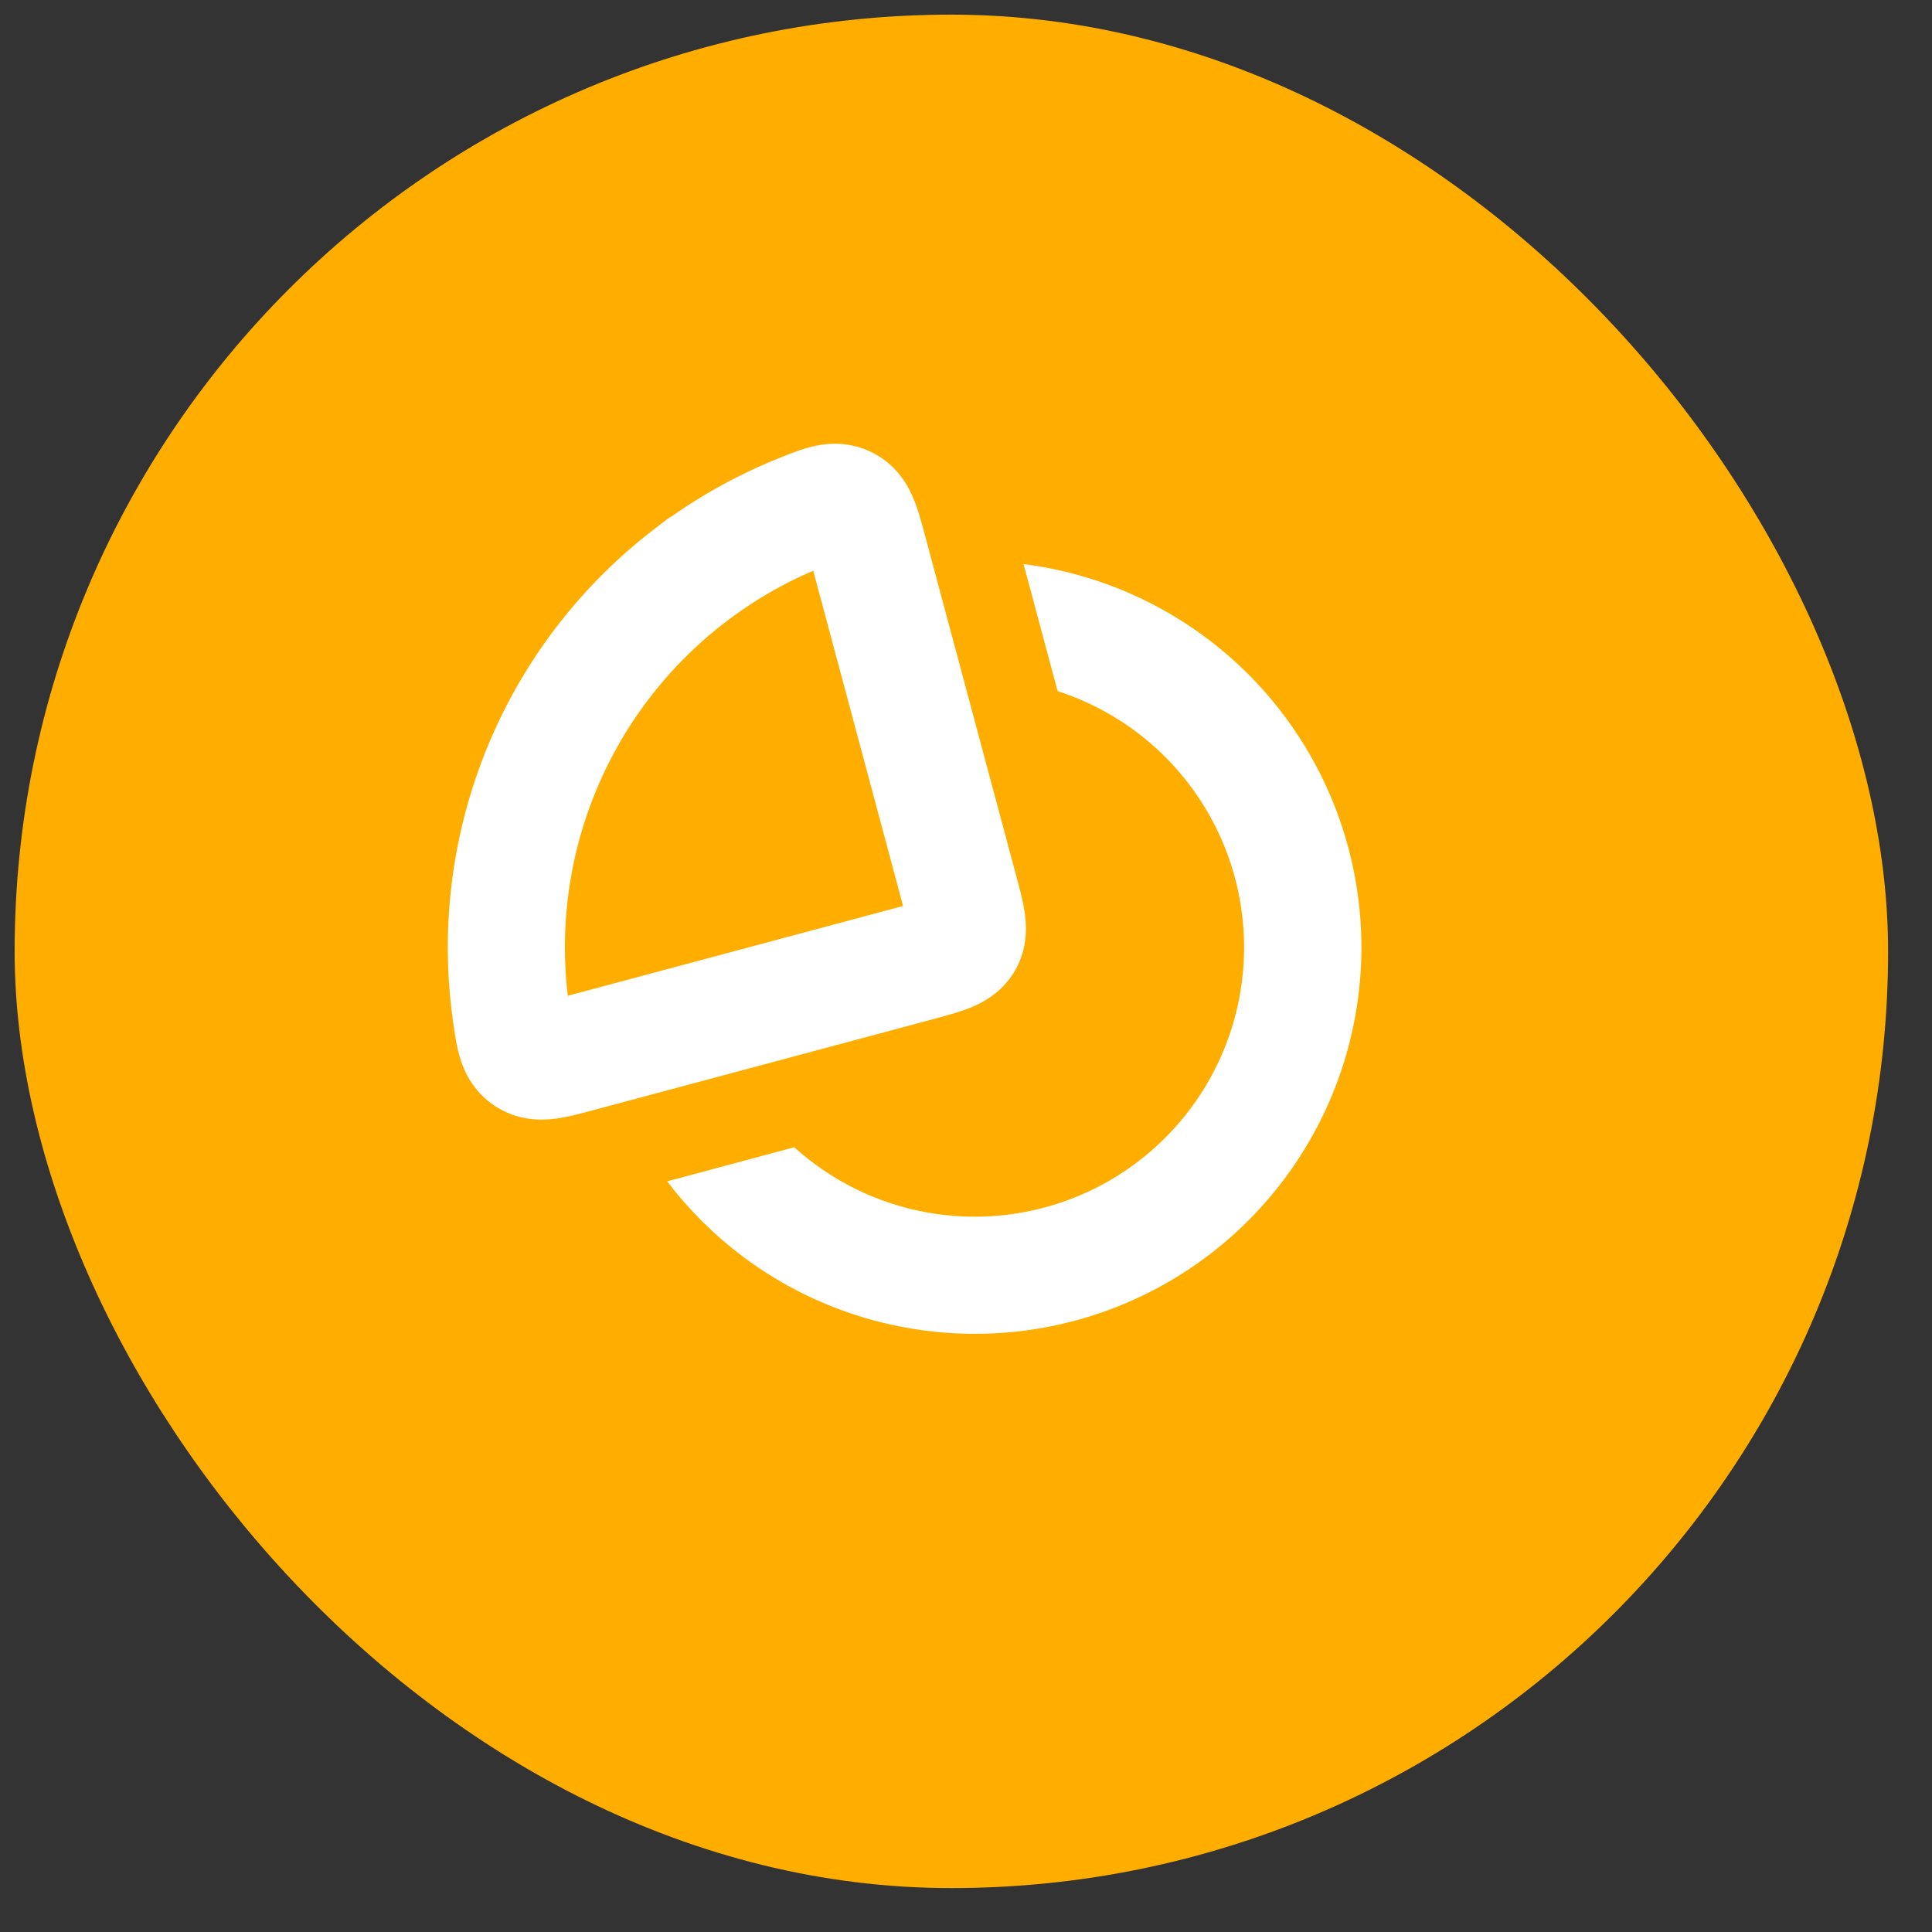 <svg width="33" height="33" fill="none" xmlns="http://www.w3.org/2000/svg"><rect width="100%" height="100%" fill="#333333" stroke="none"/><rect x=".25" y=".25" width="32" height="32" rx="16" fill="#FFAE00"/><path fill-rule="evenodd" clip-rule="evenodd" d="M11.396 20.178a6.588 6.588 0 004.054 2.494 6.6 6.6 0 102.033-13.037l.582 2.17a4.6 4.6 0 11-4.498 7.791l-2.17.582z" fill="#fff"/><path d="M11.78 9.835a8.001 8.001 0 011.852-1.062c.41-.167.615-.25.817-.15.202.1.264.332.389.797l1.553 5.796c.122.455.183.683.08.862-.105.18-.332.24-.787.363l-5.796 1.552c-.465.125-.697.187-.885.062-.188-.124-.218-.344-.279-.782a8 8 0 013.055-7.438z" stroke="#fff" stroke-width="2"/></svg>
